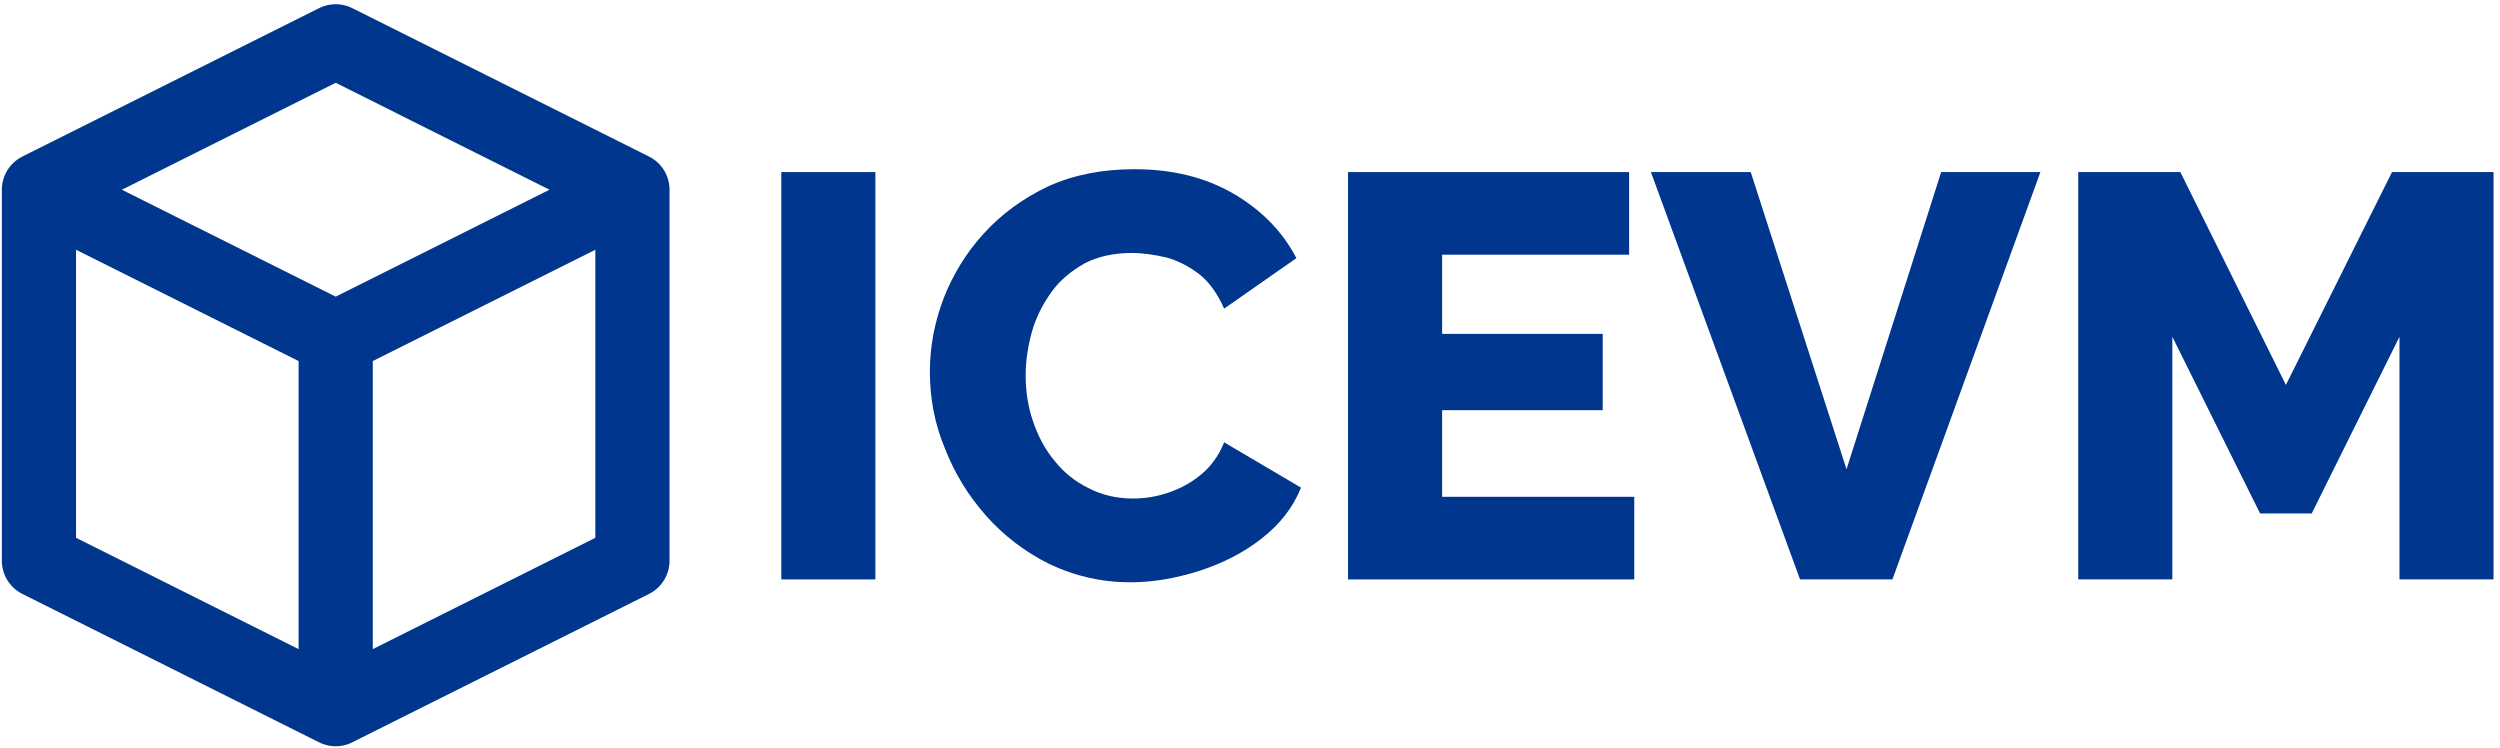 <?xml version="1.0" encoding="UTF-8" standalone="no"?>
<!DOCTYPE svg PUBLIC "-//W3C//DTD SVG 1.1//EN" "http://www.w3.org/Graphics/SVG/1.1/DTD/svg11.dtd">
<svg width="100%" height="100%" viewBox="0 0 912 273" version="1.1" xmlns="http://www.w3.org/2000/svg" xmlns:xlink="http://www.w3.org/1999/xlink" xml:space="preserve" xmlns:serif="http://www.serif.com/" style="fill-rule:evenodd;clip-rule:evenodd;stroke-linecap:round;stroke-linejoin:round;">
    <g id="Artboard1" transform="matrix(0.988,0,0,0.947,-311.126,-358.21)">
        <rect x="314.82" y="378.249" width="921.918" height="288.183" style="fill:none;"/>
        <g id="sex-cube" serif:id="sex cube" transform="matrix(13.696,0,0,14.292,438.851,522.804)">
            <g transform="matrix(1,0,0,1,-12,-12)">
                <path d="M20,7L12,3L4,7M20,7L12,11M20,7L20,17L12,21M12,11L4,7M12,11L12,21M4,7L4,17L12,21" style="fill:none;fill-rule:nonzero;stroke:rgb(0,54,141);stroke-width:2px;"/>
            </g>
        </g>
        <g transform="matrix(0.552,0,0,0.576,350.631,219.523)">
            <g transform="matrix(383.691,0,0,383.691,431.798,663.088)">
                <rect x="0.068" y="-0.71" width="0.164" height="0.71" style="fill:rgb(0,54,141);fill-rule:nonzero;"/>
            </g>
            <g transform="matrix(383.691,0,0,383.691,546.905,663.088)">
                <path d="M0.027,-0.362C0.027,-0.405 0.035,-0.448 0.051,-0.49C0.067,-0.531 0.09,-0.569 0.121,-0.603C0.152,-0.637 0.189,-0.664 0.233,-0.685C0.277,-0.705 0.327,-0.715 0.383,-0.715C0.45,-0.715 0.507,-0.701 0.557,-0.672C0.606,-0.643 0.642,-0.606 0.666,-0.56L0.54,-0.472C0.529,-0.497 0.515,-0.517 0.498,-0.531C0.48,-0.545 0.461,-0.555 0.44,-0.561C0.419,-0.566 0.398,-0.569 0.379,-0.569C0.348,-0.569 0.32,-0.563 0.297,-0.551C0.274,-0.538 0.254,-0.522 0.239,-0.501C0.224,-0.48 0.212,-0.457 0.205,-0.432C0.198,-0.407 0.194,-0.381 0.194,-0.356C0.194,-0.328 0.198,-0.301 0.207,-0.275C0.216,-0.249 0.228,-0.226 0.245,-0.206C0.261,-0.186 0.281,-0.17 0.304,-0.159C0.327,-0.147 0.353,-0.141 0.381,-0.141C0.401,-0.141 0.421,-0.144 0.442,-0.151C0.463,-0.158 0.482,-0.168 0.5,-0.183C0.517,-0.197 0.531,-0.216 0.54,-0.239L0.674,-0.16C0.66,-0.125 0.637,-0.096 0.605,-0.071C0.573,-0.046 0.537,-0.028 0.497,-0.015C0.456,-0.002 0.416,0.005 0.377,0.005C0.326,0.005 0.279,-0.006 0.235,-0.027C0.193,-0.048 0.156,-0.076 0.125,-0.111C0.094,-0.146 0.07,-0.185 0.053,-0.229C0.035,-0.272 0.027,-0.317 0.027,-0.362Z" style="fill:rgb(0,54,141);fill-rule:nonzero;"/>
            </g>
            <g transform="matrix(383.691,0,0,383.691,810.885,663.088)">
                <path d="M0.567,-0.144L0.567,-0L0.068,-0L0.068,-0.71L0.558,-0.71L0.558,-0.566L0.232,-0.566L0.232,-0.428L0.512,-0.428L0.512,-0.295L0.232,-0.295L0.232,-0.144L0.567,-0.144Z" style="fill:rgb(0,54,141);fill-rule:nonzero;"/>
            </g>
            <g transform="matrix(383.691,0,0,383.691,1040.72,663.088)">
                <path d="M0.171,-0.71L0.338,-0.192L0.503,-0.71L0.676,-0.71L0.418,-0L0.257,-0L-0.003,-0.71L0.171,-0.71Z" style="fill:rgb(0,54,141);fill-rule:nonzero;"/>
            </g>
            <g transform="matrix(383.691,0,0,383.691,1299.32,663.088)">
                <path d="M0.628,-0L0.628,-0.423L0.475,-0.115L0.385,-0.115L0.232,-0.423L0.232,-0L0.068,-0L0.068,-0.71L0.246,-0.71L0.43,-0.339L0.615,-0.71L0.792,-0.71L0.792,-0L0.628,-0Z" style="fill:rgb(0,54,141);fill-rule:nonzero;"/>
            </g>
        </g>
    </g>
</svg>
